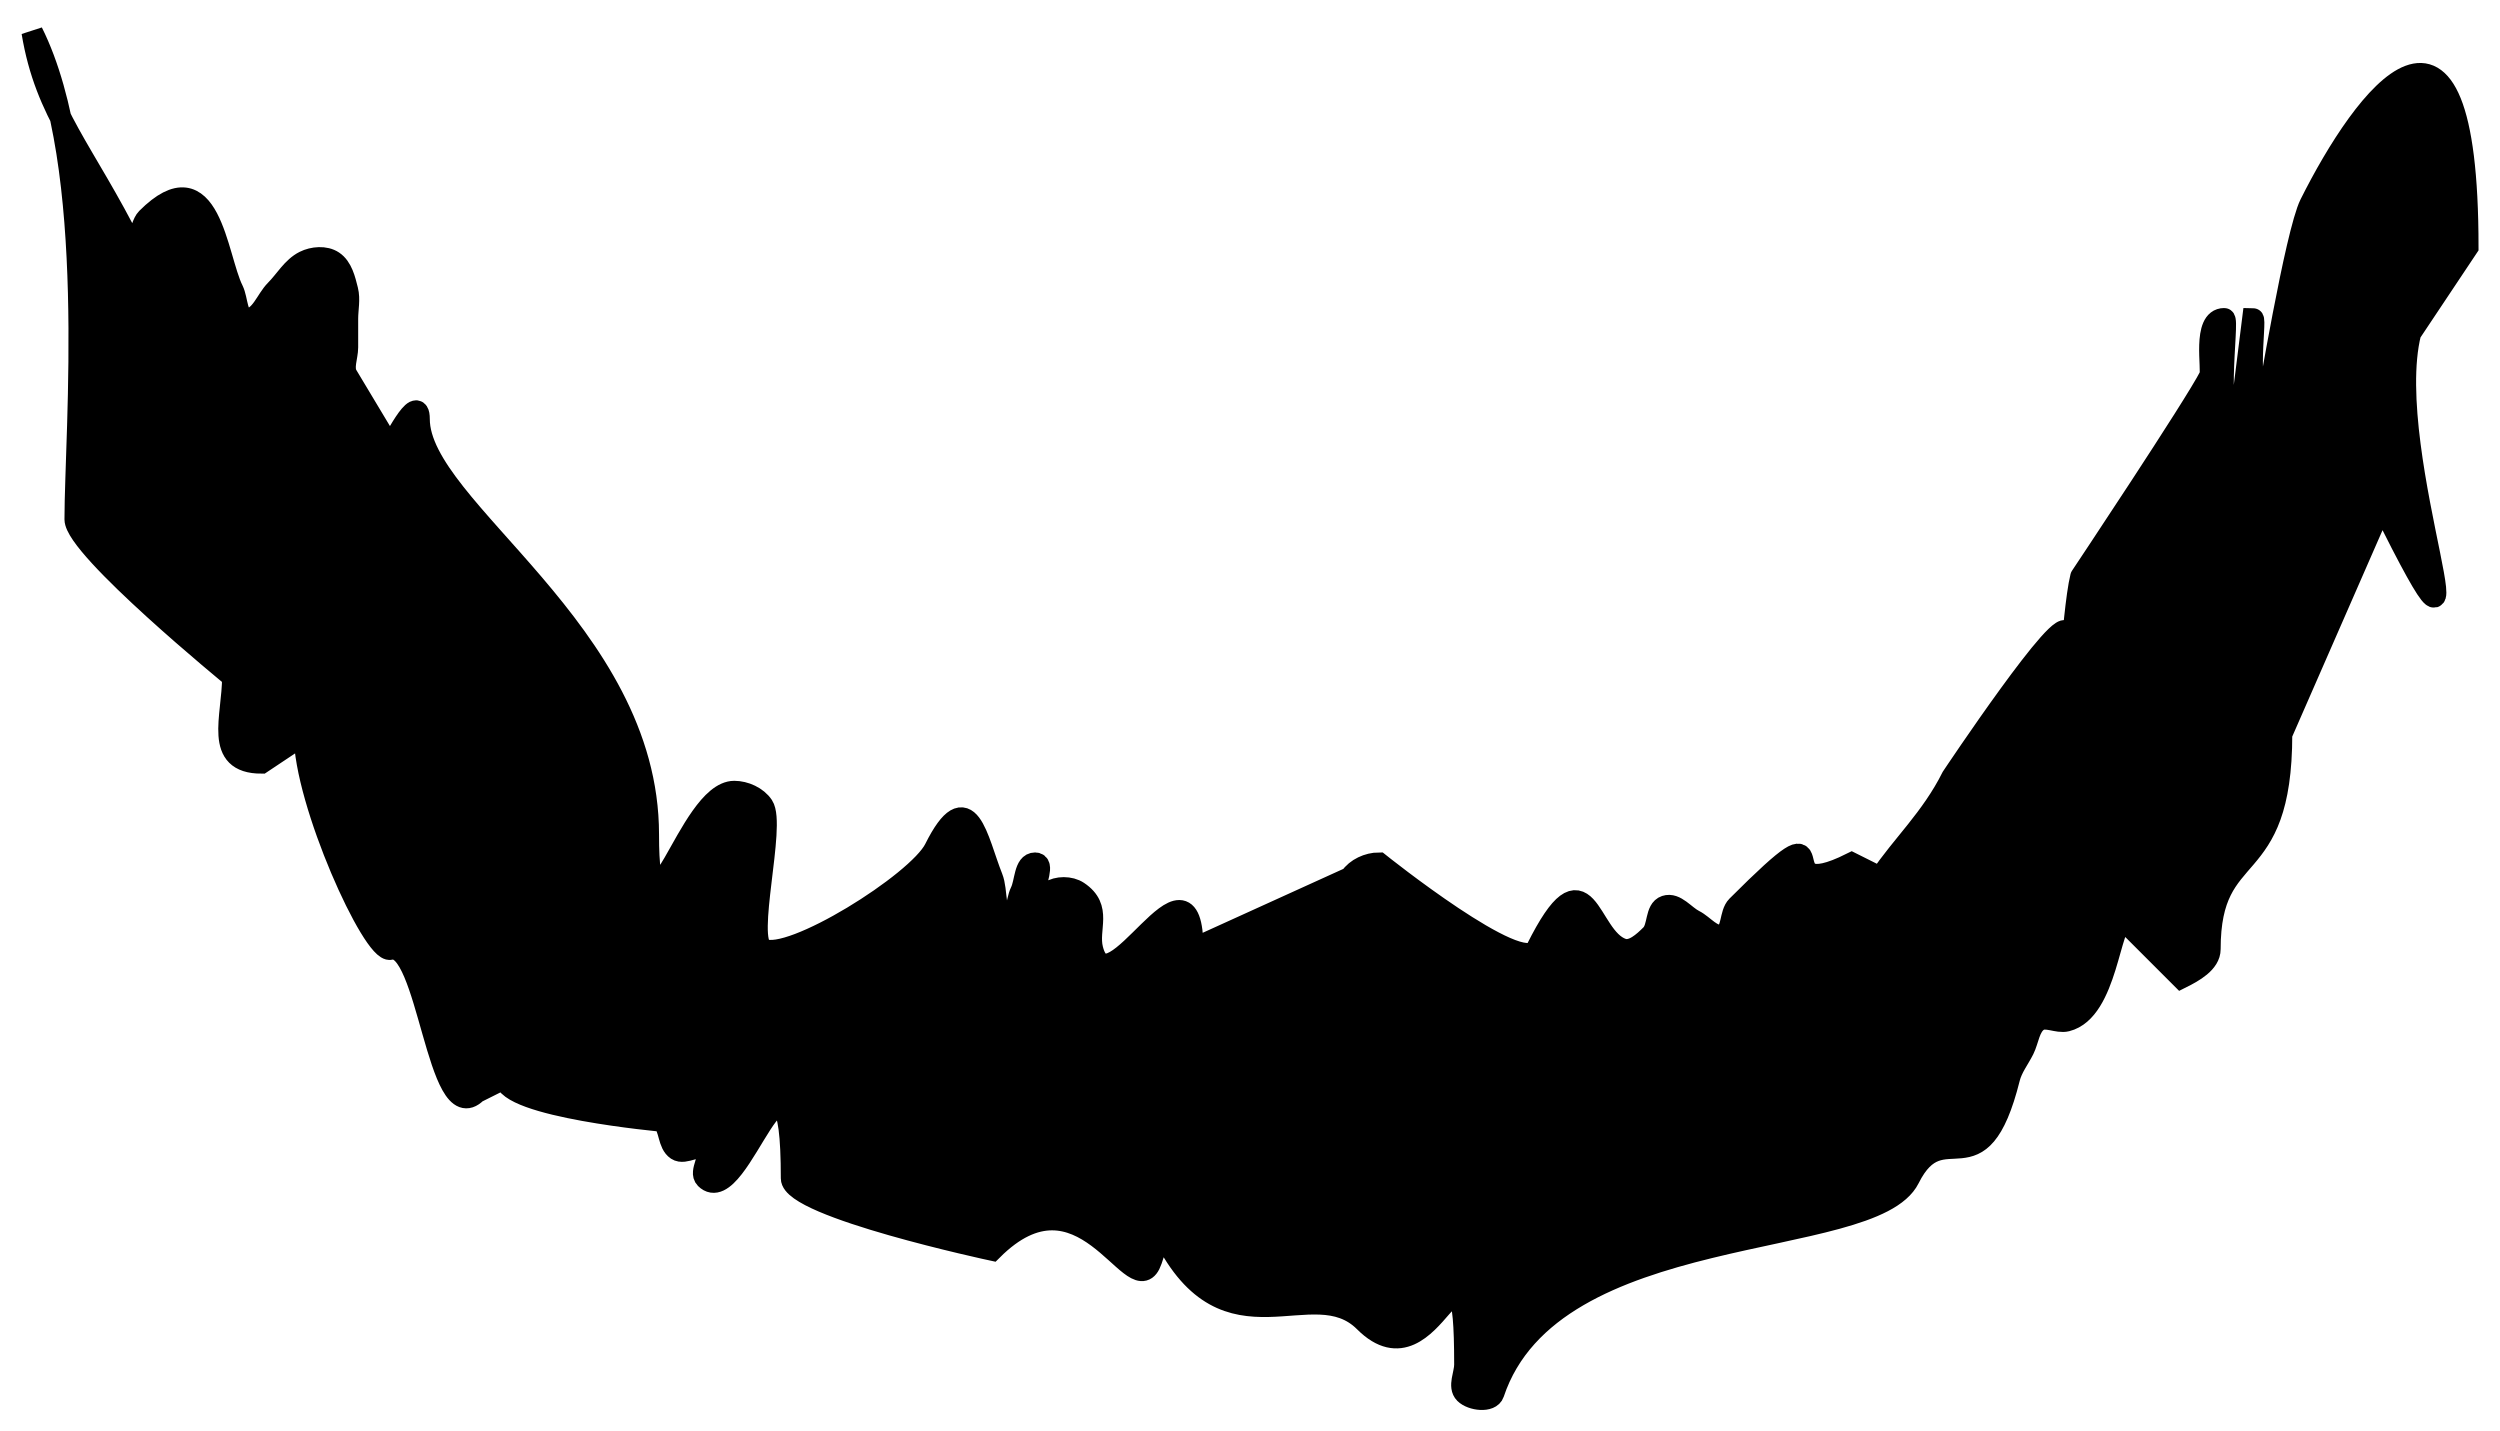 <?xml version="1.0" standalone="no"?><!-- Generator: Gravit.io --><svg xmlns="http://www.w3.org/2000/svg" xmlns:xlink="http://www.w3.org/1999/xlink" style="isolation:isolate" viewBox="112.833 348.361 116.333 66.611" width="116.333px" height="66.611px"><path d=" M 114.333 349.861 C 117.428 356.05 116.333 368.461 116.333 372.528 C 116.333 373.861 123.667 379.861 123.667 379.861 C 123.667 381.743 122.772 383.861 125 383.861 C 125 383.861 127 382.528 127 382.528 C 127 385.69 130.205 392.727 131 392.528 C 132.748 392.091 133.196 400.999 135 399.195 C 135 399.195 136.333 398.528 136.333 398.528 C 136.333 399.861 143.667 400.528 143.667 400.528 C 144.018 400.879 143.92 401.586 144.333 401.861 C 144.703 402.108 145.352 401.547 145.667 401.861 C 145.981 402.176 145.352 402.88 145.667 403.195 C 147.244 404.771 149.667 394.87 149.667 403.195 C 149.667 404.528 159 406.528 159 406.528 C 163.158 402.37 165.498 408.866 166.333 407.195 C 166.556 406.75 166.778 405.417 167 405.861 C 169.927 411.714 173.904 407.432 176.333 409.861 C 179.598 413.126 181 404.141 181 411.861 C 181 412.306 180.686 412.88 181 413.195 C 181.314 413.509 182.193 413.616 182.333 413.195 C 185.059 405.017 199.946 406.635 201.667 403.195 C 203.24 400.048 204.947 404.072 206.333 398.528 C 206.454 398.046 206.778 397.639 207 397.195 C 207.222 396.75 207.253 396.137 207.667 395.861 C 208.036 395.615 208.569 395.969 209 395.861 C 210.903 395.386 210.996 391.195 211.667 391.195 C 211.667 391.195 214.333 393.861 214.333 393.861 C 214.896 393.58 215.667 393.156 215.667 392.528 C 215.667 387.416 219 389.563 219 382.528 C 219 382.528 223.667 371.861 223.667 371.861 C 229.228 382.983 223.579 369.547 225 363.861 C 225 363.861 227.667 359.861 227.667 359.861 C 227.667 346.283 222.837 352.855 220.333 357.861 C 219.667 359.195 218.333 367.195 218.333 367.195 C 217.164 367.195 217.854 363.195 217.667 363.195 C 217.667 363.195 217 368.528 217 368.528 C 215.714 368.528 216.59 363.195 216.333 363.195 C 215.31 363.195 215.808 365.579 215.667 365.861 C 215 367.195 209.667 375.195 209.667 375.195 C 210.137 373.312 210.137 373.312 209.667 375.195 C 209.236 376.917 209 383.557 209 377.861 C 209 376.528 203.667 384.528 203.667 384.528 C 202.704 386.453 201.325 387.706 200.333 389.195 C 200.333 389.195 199 388.528 199 388.528 C 194.658 390.699 198.999 385.196 193.667 390.528 C 193.315 390.879 193.471 391.704 193 391.861 C 192.529 392.018 192.111 391.417 191.667 391.195 C 191.222 390.972 190.805 390.371 190.333 390.528 C 189.862 390.685 190.018 391.51 189.667 391.861 C 189.315 392.213 188.805 392.685 188.333 392.528 C 186.681 391.977 186.715 387.765 184.333 392.528 C 183.667 393.861 177 388.528 177 388.528 C 176.503 388.528 175.942 388.781 175.667 389.195 C 175.667 389.195 168.333 392.528 168.333 392.528 C 168.333 387.261 164.441 395.626 163.667 392.528 C 163.427 391.57 164.133 390.617 163 389.861 C 162.63 389.615 162.036 389.615 161.667 389.861 C 161.253 390.137 161.497 391.195 161 391.195 C 160.556 391.195 161 390.306 161 389.861 C 161 389.417 161.444 388.528 161 388.528 C 160.503 388.528 160.556 389.417 160.333 389.861 C 160.111 390.306 160.111 391.417 159.667 391.195 C 159.038 390.88 159.261 389.847 159 389.195 C 158.304 387.454 157.9 384.728 156.333 387.861 C 155.541 389.447 149.595 393.159 148.333 392.528 C 147.488 392.105 148.927 386.752 148.333 385.861 C 148.058 385.448 147.497 385.195 147 385.195 C 144.858 385.195 143 393.363 143 387.195 C 143 377.72 132.333 372.045 132.333 367.861 C 132.333 366.528 131 369.195 131 369.195 C 131 369.195 129 365.861 129 365.861 C 128.753 365.491 129 364.972 129 364.528 C 129 364.083 129 363.639 129 363.195 C 129 362.75 129.108 362.292 129 361.861 C 128.879 361.379 128.747 360.804 128.333 360.528 C 127.964 360.281 127.398 360.329 127 360.528 C 126.438 360.809 126.111 361.417 125.667 361.861 C 125.222 362.306 124.962 363.195 124.333 363.195 C 123.836 363.195 123.889 362.306 123.667 361.861 C 122.898 360.324 122.621 355.574 119.667 358.528 C 119.315 358.879 119.222 360.306 119 359.861 C 116.743 355.348 114.963 353.667 114.333 349.861 Z " id="Path" fill="rgb(0,0,0)" vector-effect="non-scaling-stroke" stroke-width="1" stroke="rgb(0,0,0)" stroke-linejoin="miter" stroke-linecap="square" stroke-miterlimit="3"/></svg>